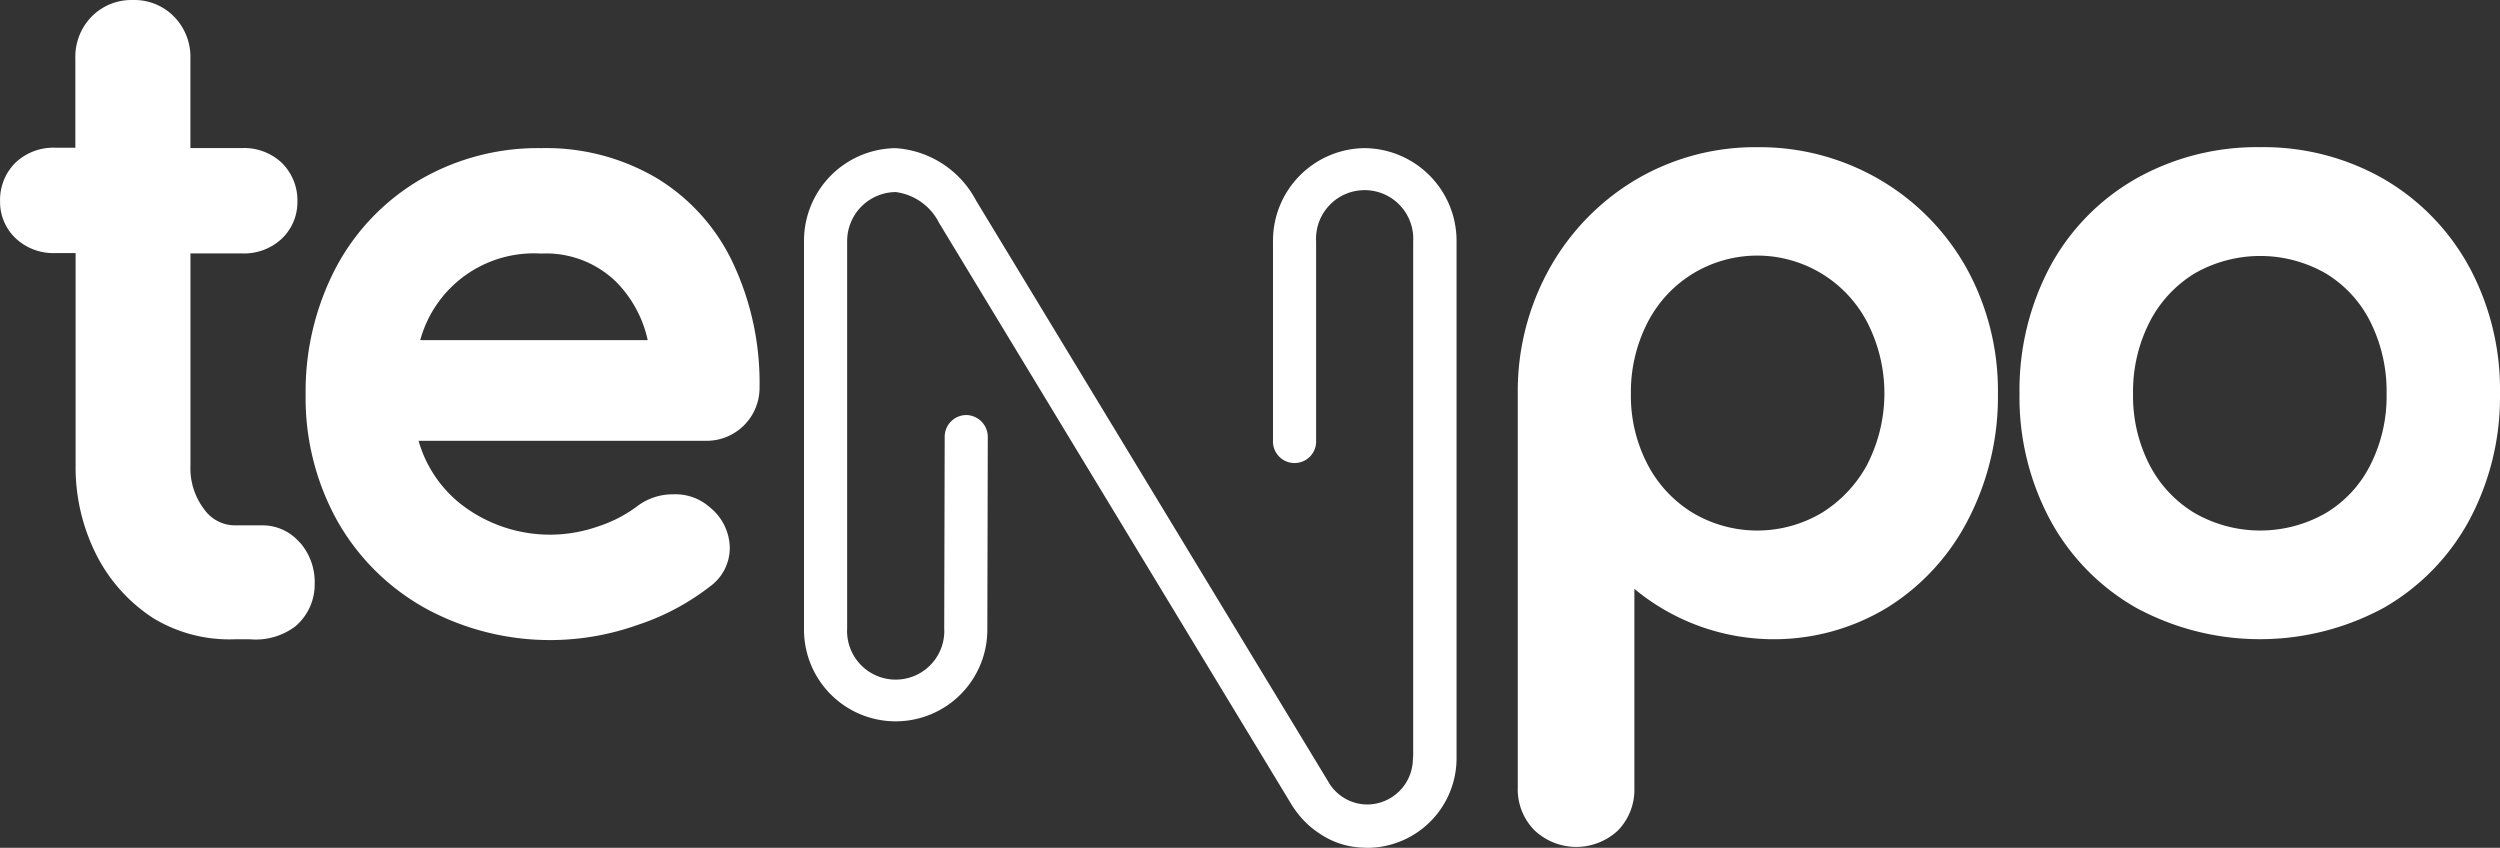 <svg xmlns="http://www.w3.org/2000/svg" width="143.994" height="48.833" viewBox="0 0 143.994 48.833">
  <rect x="0" y="0" width="143.994" height="48.833" fill="#333333" stroke="none"/>
  <g id="logo_2" transform="translate(0.005 0.001)">
    <path id="Trazado_1" data-name="Trazado 1" d="M118.389,11.077a13.714,13.714,0,0,0-7.04-1.867,13.516,13.516,0,0,0-7,1.867,13.728,13.728,0,0,0-4.974,5.114,14.5,14.5,0,0,0-1.831,7.22V46.091a3.351,3.351,0,0,0,.973,2.474,3.509,3.509,0,0,0,4.806-.009,3.37,3.37,0,0,0,.937-2.456V34.648a12.586,12.586,0,0,0,14.621,1.045,12.918,12.918,0,0,0,4.645-5.114A15.39,15.39,0,0,0,125.2,23.4,14.633,14.633,0,0,0,123.4,16.19,13.58,13.58,0,0,0,118.389,11.077Zm-.7,16.381a7.4,7.4,0,0,1-2.635,2.813,7.288,7.288,0,0,1-7.431,0,7.116,7.116,0,0,1-2.608-2.8,8.52,8.52,0,0,1-.955-4.061,8.741,8.741,0,0,1,.955-4.092,7.106,7.106,0,0,1,2.608-2.822,7.143,7.143,0,0,1,10.066,2.831,8.97,8.97,0,0,1,0,8.123Z" transform="translate(-10.129 -0.733)" fill="#fff"/>
    <path id="Trazado_2" data-name="Trazado 2" d="M155.786,16.079a13.106,13.106,0,0,0-4.94-5.056,13.932,13.932,0,0,0-7.083-1.813,14.176,14.176,0,0,0-7.154,1.813,12.849,12.849,0,0,0-4.949,5.065A15.145,15.145,0,0,0,129.9,23.4a14.945,14.945,0,0,0,1.76,7.27,12.849,12.849,0,0,0,4.949,5.065,14.969,14.969,0,0,0,14.283,0,12.879,12.879,0,0,0,4.922-5.056,15.043,15.043,0,0,0,1.76-7.27,14.909,14.909,0,0,0-1.787-7.333Zm-5.68,11.441a6.757,6.757,0,0,1-2.572,2.769,7.6,7.6,0,0,1-7.539,0,6.939,6.939,0,0,1-2.6-2.769,8.636,8.636,0,0,1-.955-4.108,8.8,8.8,0,0,1,.955-4.135,7.016,7.016,0,0,1,2.6-2.8,7.6,7.6,0,0,1,7.539,0,6.813,6.813,0,0,1,2.572,2.787,8.961,8.961,0,0,1,.937,4.144,8.761,8.761,0,0,1-.937,4.11Z" transform="translate(-13.586 -0.734)" fill="#fff"/>
    <path id="Trazado_3" data-name="Trazado 3" d="M16.948,30.978a2.813,2.813,0,0,0-2.153-1h-1.59a2.169,2.169,0,0,1-1.76-.912,3.9,3.9,0,0,1-.8-2.545V14.316h2.983a3.171,3.171,0,0,0,2.256-.83,2.9,2.9,0,0,0,.921-2.153,3.028,3.028,0,0,0-.921-2.256,3.171,3.171,0,0,0-2.256-.83H10.642V3.088A3.309,3.309,0,0,0,9.705.682,3.2,3.2,0,0,0,7.329-.28,3.218,3.218,0,0,0,4.952.676a3.309,3.309,0,0,0-.937,2.407V8.227H2.853A3.171,3.171,0,0,0,.6,9.057a3.008,3.008,0,0,0-.921,2.256A2.881,2.881,0,0,0,.6,13.466a3.171,3.171,0,0,0,2.256.83H4.03V26.5A11.183,11.183,0,0,0,5.218,31.66a9.414,9.414,0,0,0,3.309,3.679,8.457,8.457,0,0,0,4.7,1.2h.839a3.782,3.782,0,0,0,2.617-.742A3.159,3.159,0,0,0,17.8,33.336a3.46,3.46,0,0,0-.839-2.359Z" transform="translate(0.32 0.28)" fill="#fff"/>
    <path id="Trazado_4" data-name="Trazado 4" d="M39.653,11.031a12.542,12.542,0,0,0-6.7-1.76,13.525,13.525,0,0,0-6.993,1.822,12.839,12.839,0,0,0-4.85,5.083,15.355,15.355,0,0,0-1.733,7.288,14.55,14.55,0,0,0,1.831,7.288A13.15,13.15,0,0,0,26.321,35.8a15,15,0,0,0,12.139.946,13.828,13.828,0,0,0,4.212-2.232,2.739,2.739,0,0,0,1.134-2.225,3.052,3.052,0,0,0-1.188-2.363,2.957,2.957,0,0,0-2.046-.715,3.371,3.371,0,0,0-2.135.715,7.769,7.769,0,0,1-2.216,1.134,8.353,8.353,0,0,1-7.972-1.34,7.145,7.145,0,0,1-2.368-3.592H42.395a3.052,3.052,0,0,0,3.126-3.091,16.183,16.183,0,0,0-1.5-7.083,11.362,11.362,0,0,0-4.364-4.92Zm-13.675,9.3a6.782,6.782,0,0,1,6.966-4.987,5.785,5.785,0,0,1,4.305,1.617,6.847,6.847,0,0,1,1.831,3.368Z" transform="translate(-1.778 -0.74)" fill="#fff"/>
    <path id="Trazado_5" data-name="Trazado 5" d="M83.805,9.27a5.334,5.334,0,0,0-5.278,5.378V26.116a1.243,1.243,0,1,0,2.484,0V14.648a2.8,2.8,0,1,1,5.591,0V44.194c0,.1-.009.2-.018.3a2.643,2.643,0,0,1-2.617,2.581,2.6,2.6,0,0,1-2.18-1.188c-.027-.036-.036-.054-.036-.063L61.42,12.28a5.659,5.659,0,0,0-4.627-3.008,5.334,5.334,0,0,0-5.278,5.378V36.924a5.28,5.28,0,1,0,10.559.018L62.1,25.929a1.262,1.262,0,0,0-1.223-1.286h-.018a1.253,1.253,0,0,0-1.241,1.25l-.027,11.031a2.8,2.8,0,1,1-5.591,0V14.648A2.823,2.823,0,0,1,56.8,11.8a3.276,3.276,0,0,1,2.456,1.7c.009.027.027.045.036.072L79.634,47.142a5.627,5.627,0,0,0,.34.474,5,5,0,0,0,1.241,1.134,4.654,4.654,0,0,0,2.232.794c.045.009.474.027.526.027A5.16,5.16,0,0,0,89.1,44.364V14.648A5.342,5.342,0,0,0,83.805,9.27Z" transform="translate(-5.211 -0.739)" fill="#fff"/>
  </g>
</svg>
